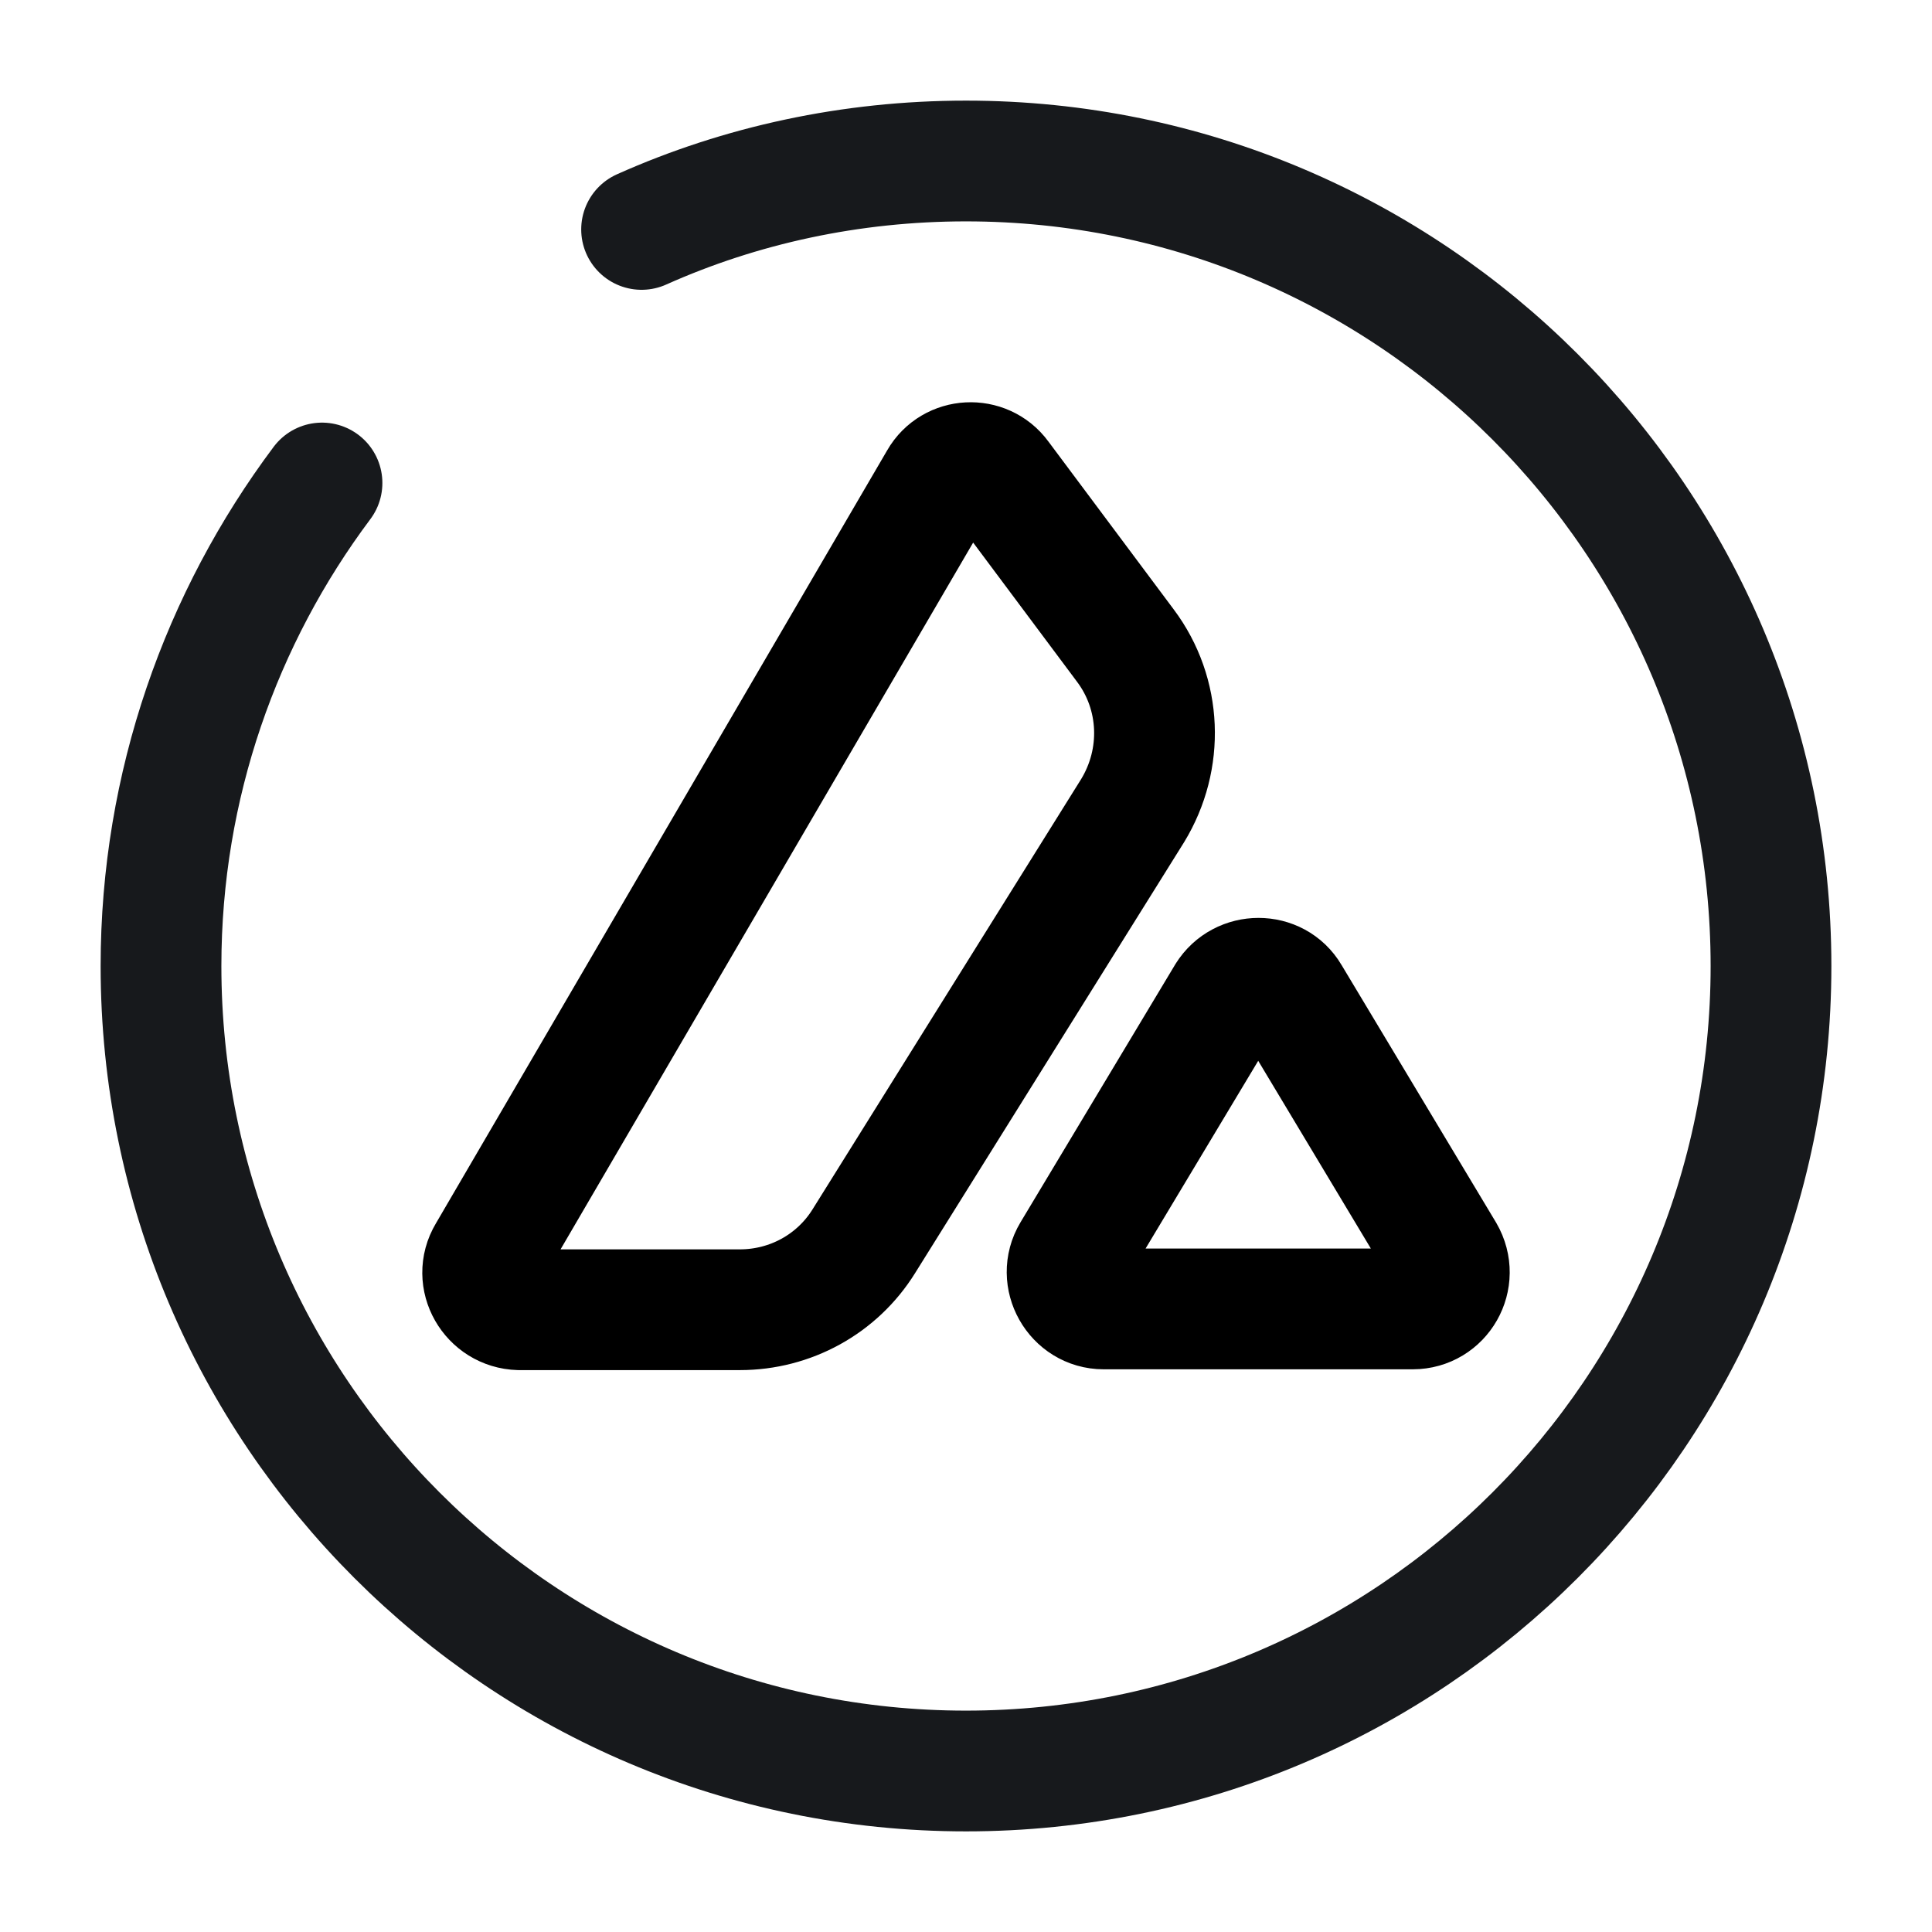 <svg xmlns="http://www.w3.org/2000/svg" fill="none" viewBox="0 0 24 24"><path stroke="#000" stroke-linecap="round" stroke-linejoin="round" stroke-miterlimit="10" stroke-width="1.5" d="m6.06 15.58 5.61-9.61c.16-.28.56-.3.75-.04l1.56 2.09c.45.6.48 1.41.09 2.05l-3.34 5.35c-.33.53-.91.85-1.54.85H6.45c-.35-.01-.57-.39-.39-.69m9.18-3.21-1.92 3.2c-.18.3.04.69.39.69h3.84c.35 0 .57-.38.39-.69l-1.92-3.2c-.17-.29-.6-.29-.78 0"/><path stroke="#17191C" stroke-linecap="round" stroke-linejoin="round" stroke-width="1.5" d="M4 6c-1.25 1.67-2 3.75-2 6 0 5.52 4.48 10 10 10s10-4.48 10-10S17.52 2 12 2c-1.43 0-2.8.3-4.03.85"/></svg>